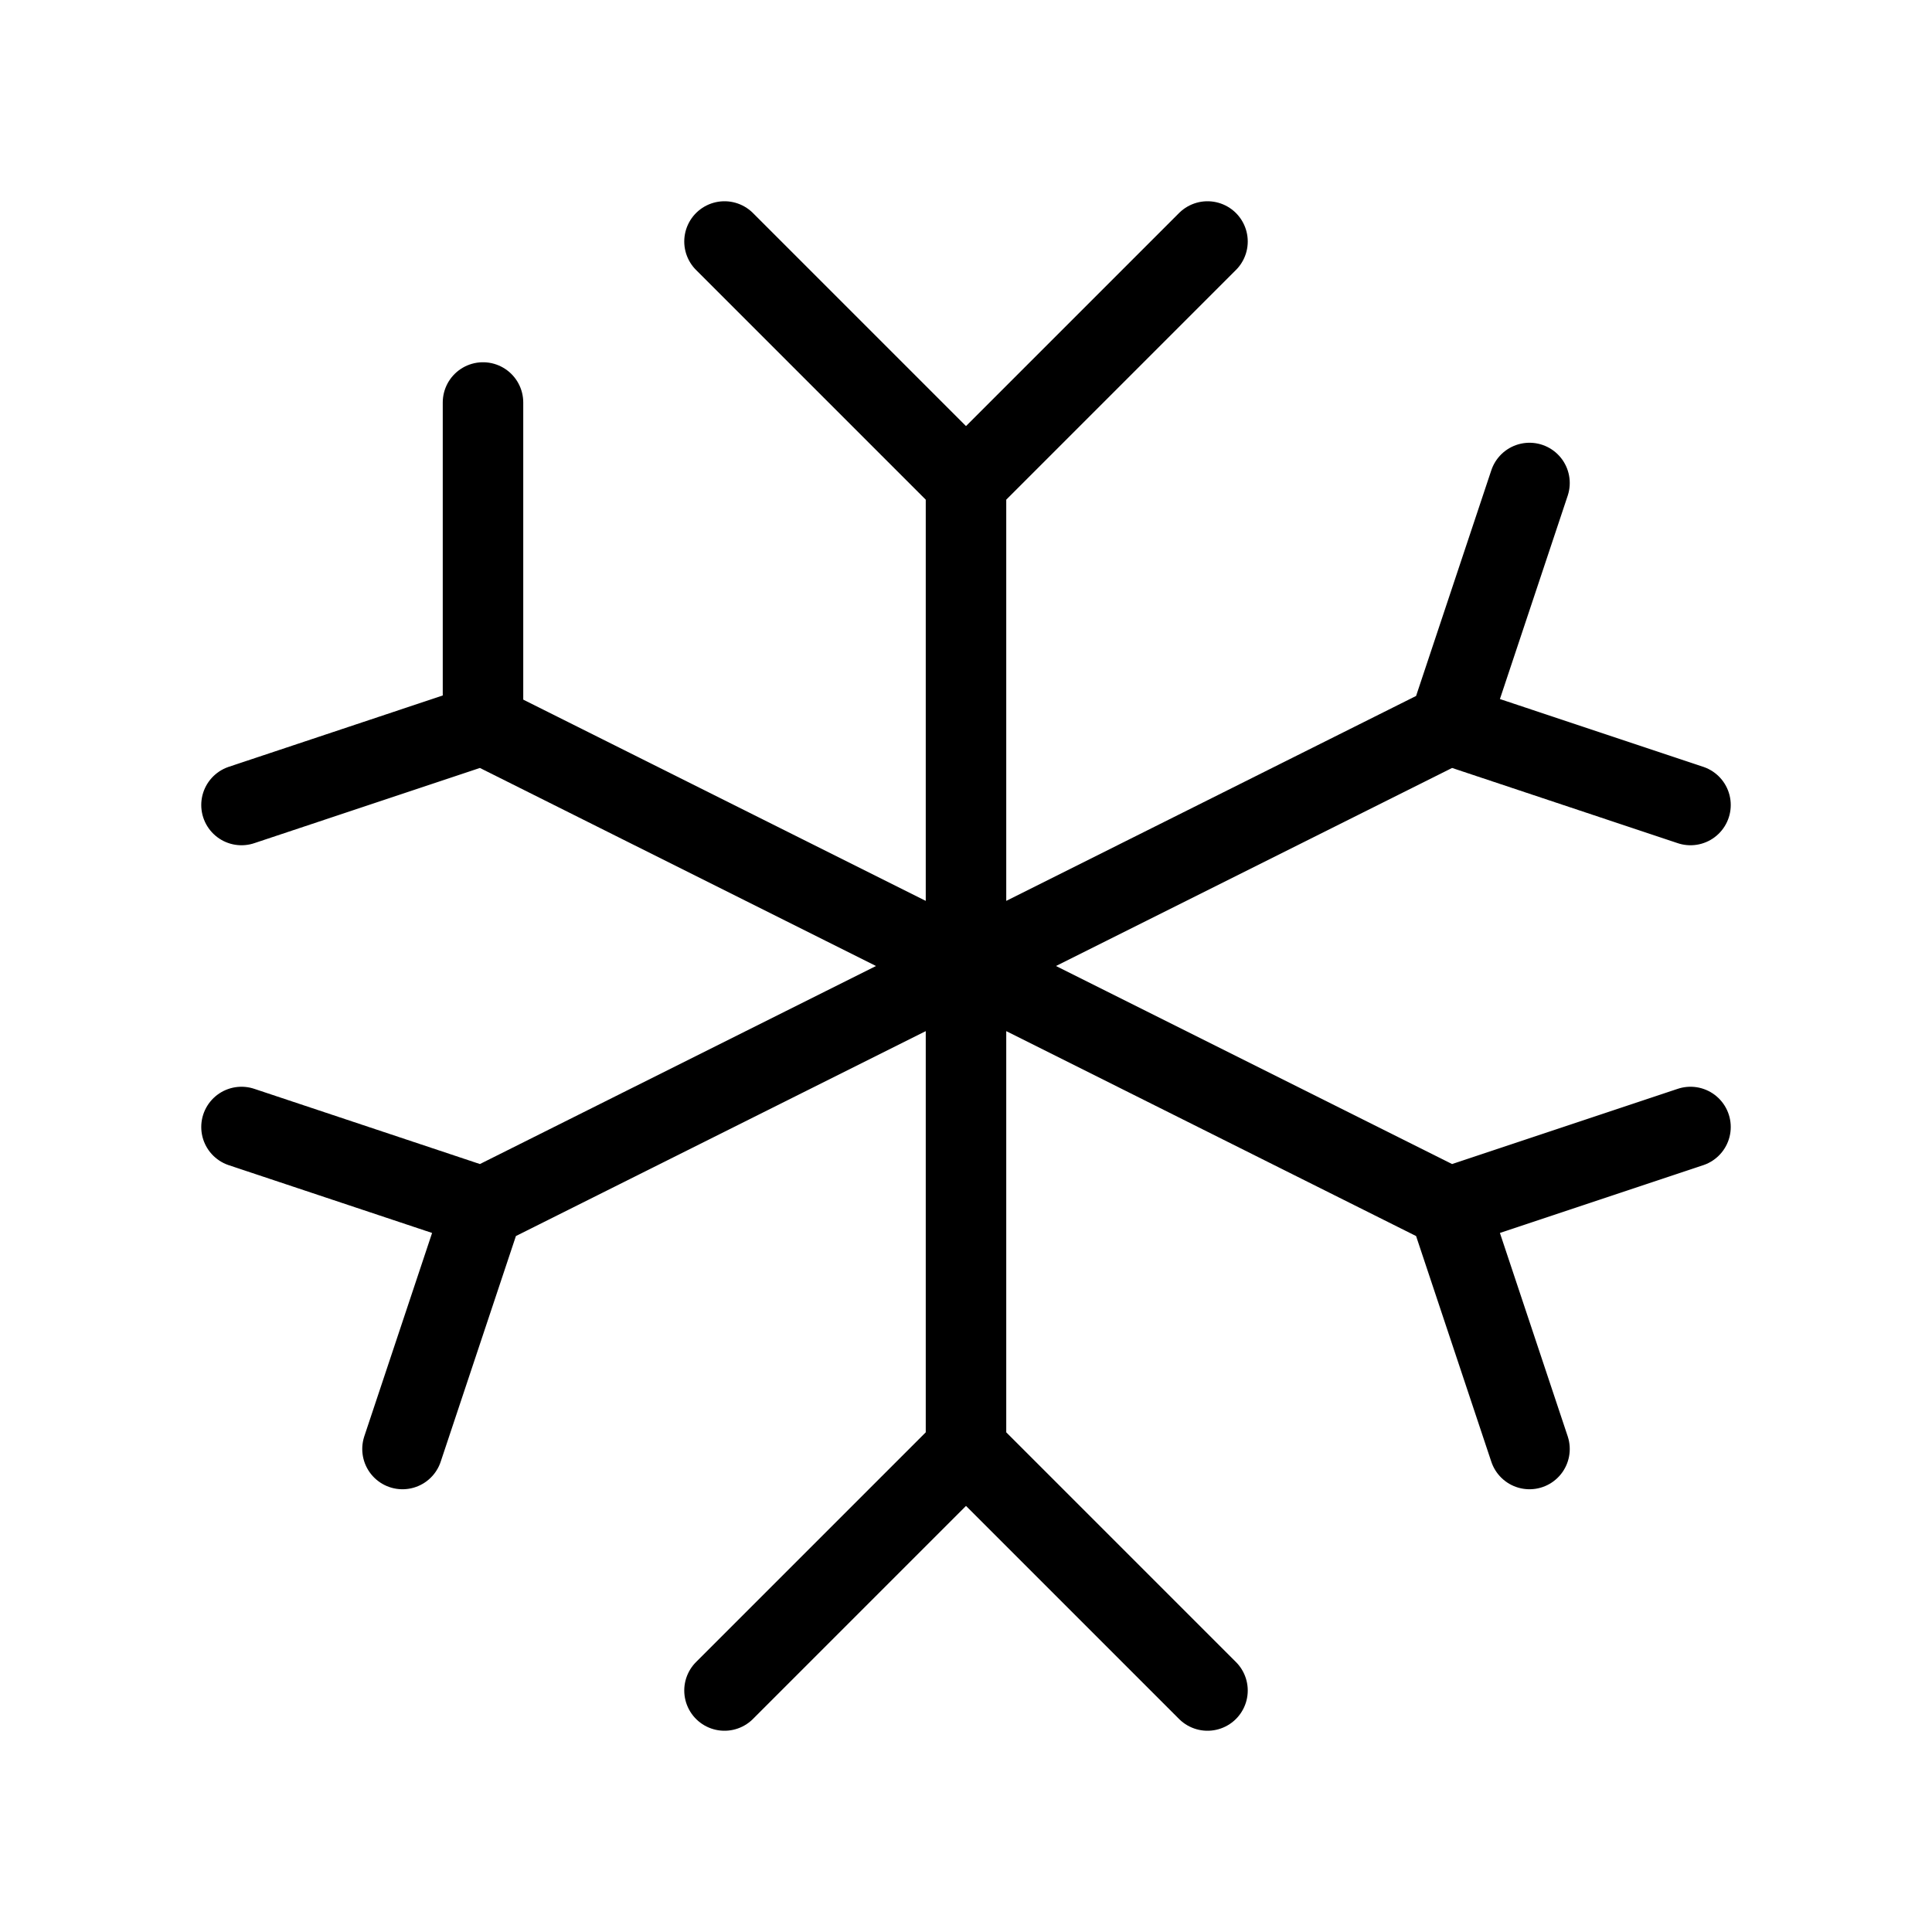 <svg width="24" height="24" viewBox="0 0 24 24" fill="none" xmlns="http://www.w3.org/2000/svg">
<path d="M9 3L12 6M12 6L15 3M12 6V18M12 18L9 21M12 18L15 21M19 6L18 9M18 9L21 10M18 9L6 15M6 15L3 14M6 15L5 18M21 14L18 15M18 15L19 18M18 15L6 9M3 10L6 9M6 9V5" stroke="black" stroke-linecap="round" stroke-linejoin="round"/>
</svg>
